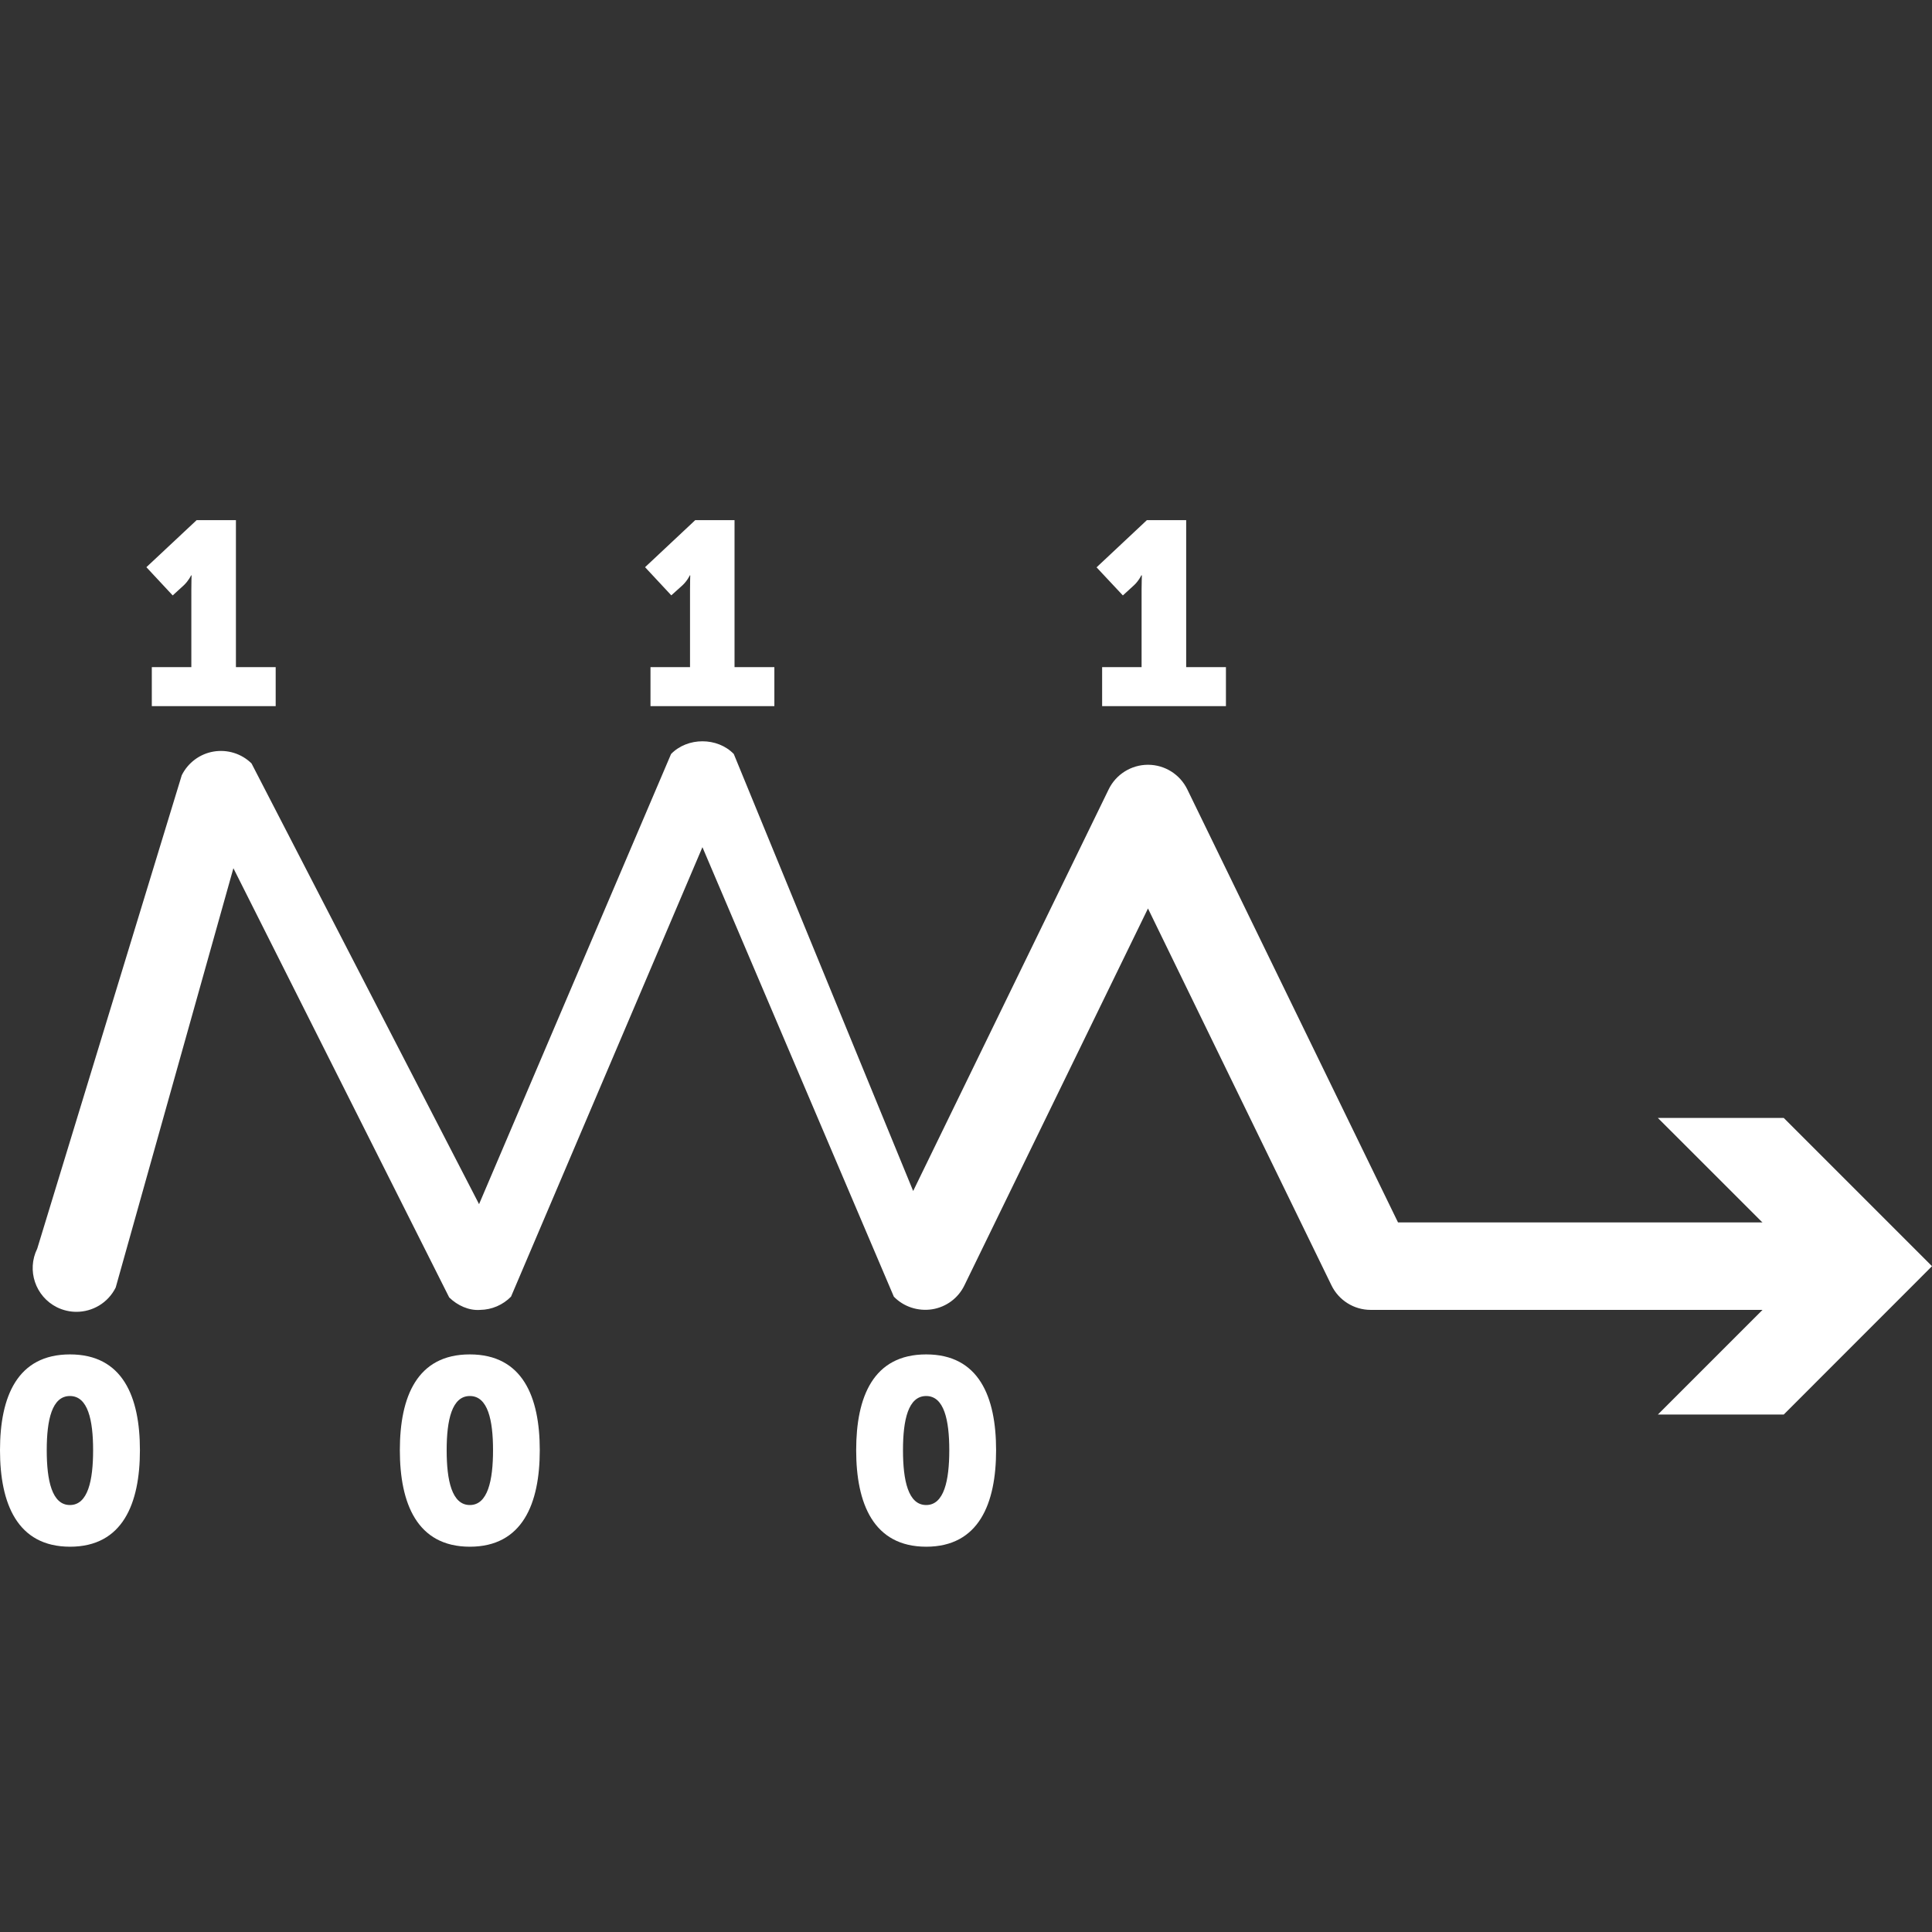 <?xml version="1.0" encoding="utf-8"?>
<!-- Generator: Adobe Illustrator 15.1.0, SVG Export Plug-In . SVG Version: 6.00 Build 0)  -->
<!DOCTYPE svg PUBLIC "-//W3C//DTD SVG 1.1//EN" "http://www.w3.org/Graphics/SVG/1.1/DTD/svg11.dtd">
<svg version="1.1" id="Layer_1" xmlns="http://www.w3.org/2000/svg" xmlns:xlink="http://www.w3.org/1999/xlink" x="0px" y="0px"
	 width="26px" height="26px" viewBox="0 0 26 26" enable-background="new 0 0 26 26" xml:space="preserve">
<rect x="0" y="0" width="26" height="26" fill="#333333" stroke="none"/>
<g>
	<g>
		<path fill="#FFFFFF" d="M1.028,17.654c-0.087,0-0.177-0.02-0.261-0.061c-0.291-0.145-0.41-0.498-0.266-0.789l1.945-6.371
			c0.084-0.169,0.244-0.288,0.429-0.319c0.186-0.031,0.376,0.028,0.51,0.16l3.062,5.931l2.584-6.058
			c0.222-0.228,0.623-0.228,0.844,0l2.414,5.881l2.631-5.405c0.098-0.202,0.304-0.331,0.529-0.331l0,0
			c0.225,0,0.43,0.128,0.529,0.331l2.836,5.828h5.839c0.324,0,0.588,0.263,0.588,0.588s-0.264,0.589-0.588,0.589h-6.207
			c-0.225,0-0.43-0.129-0.528-0.331l-2.469-5.071l-2.47,5.071c-0.083,0.173-0.246,0.293-0.435,0.323
			c-0.189,0.029-0.382-0.033-0.515-0.17l-2.576-6.049l-2.576,6.049c-0.109,0.111-0.258,0.176-0.415,0.178
			C6.313,17.64,6.157,17.57,6.045,17.46l-2.904-5.776l-1.584,5.643C1.453,17.535,1.245,17.654,1.028,17.654z"/>
	</g>
	<g>
		<g>
			<polygon fill="#FFFFFF" points="22.311,19.036 24.307,17.04 22.311,15.045 24.005,15.045 26,17.04 24.005,19.036 			"/>
		</g>
	</g>
</g>
<g>
	<path fill="#FFFFFF" d="M0,19.516c0-0.718,0.231-1.289,0.942-1.289c0.71,0,0.941,0.571,0.941,1.289
		c0,0.717-0.231,1.299-0.941,1.299C0.231,20.814,0,20.232,0,19.516z M1.253,19.516c0-0.406-0.07-0.729-0.312-0.729
		c-0.242,0-0.312,0.322-0.312,0.729c0,0.408,0.07,0.738,0.312,0.738C1.183,20.254,1.253,19.924,1.253,19.516z"/>
</g>
<g>
	<path fill="#FFFFFF" d="M5.381,19.516c0-0.718,0.231-1.289,0.941-1.289c0.711,0,0.942,0.571,0.942,1.289
		c0,0.717-0.231,1.299-0.942,1.299C5.612,20.814,5.381,20.232,5.381,19.516z M6.635,19.516c0-0.406-0.07-0.729-0.312-0.729
		c-0.241,0-0.312,0.322-0.312,0.729c0,0.408,0.07,0.738,0.312,0.738C6.564,20.254,6.635,19.924,6.635,19.516z"/>
</g>
<g>
	<path fill="#FFFFFF" d="M11.522,19.516c0-0.718,0.23-1.289,0.942-1.289c0.71,0,0.941,0.571,0.941,1.289
		c0,0.717-0.231,1.299-0.941,1.299C11.753,20.814,11.522,20.232,11.522,19.516z M12.775,19.516c0-0.406-0.07-0.729-0.311-0.729
		c-0.242,0-0.312,0.322-0.312,0.729c0,0.408,0.07,0.738,0.312,0.738C12.705,20.254,12.775,19.924,12.775,19.516z"/>
</g>
<g>
	<path fill="#FFFFFF" d="M2.043,8.978h0.532V7.935c0-0.094,0.003-0.192,0.003-0.192H2.572c0,0-0.032,0.07-0.098,0.133l-0.15,0.137
		L1.97,7.633L2.646,7h0.529v1.978H3.71v0.525H2.043V8.978z"/>
</g>
<g>
	<path fill="#FFFFFF" d="M8.754,8.978h0.532V7.935c0-0.094,0.003-0.192,0.003-0.192H9.283c0,0-0.031,0.07-0.098,0.133L9.034,8.012
		L8.681,7.633L9.356,7h0.529v1.978h0.536v0.525H8.754V8.978z"/>
</g>
<g>
	<path fill="#FFFFFF" d="M14.832,8.978h0.531V7.935c0-0.094,0.004-0.192,0.004-0.192h-0.008c0,0-0.031,0.07-0.098,0.133l-0.15,0.137
		l-0.354-0.378L15.434,7h0.529v1.978h0.535v0.525h-1.666V8.978z"/>
</g>
</svg>
